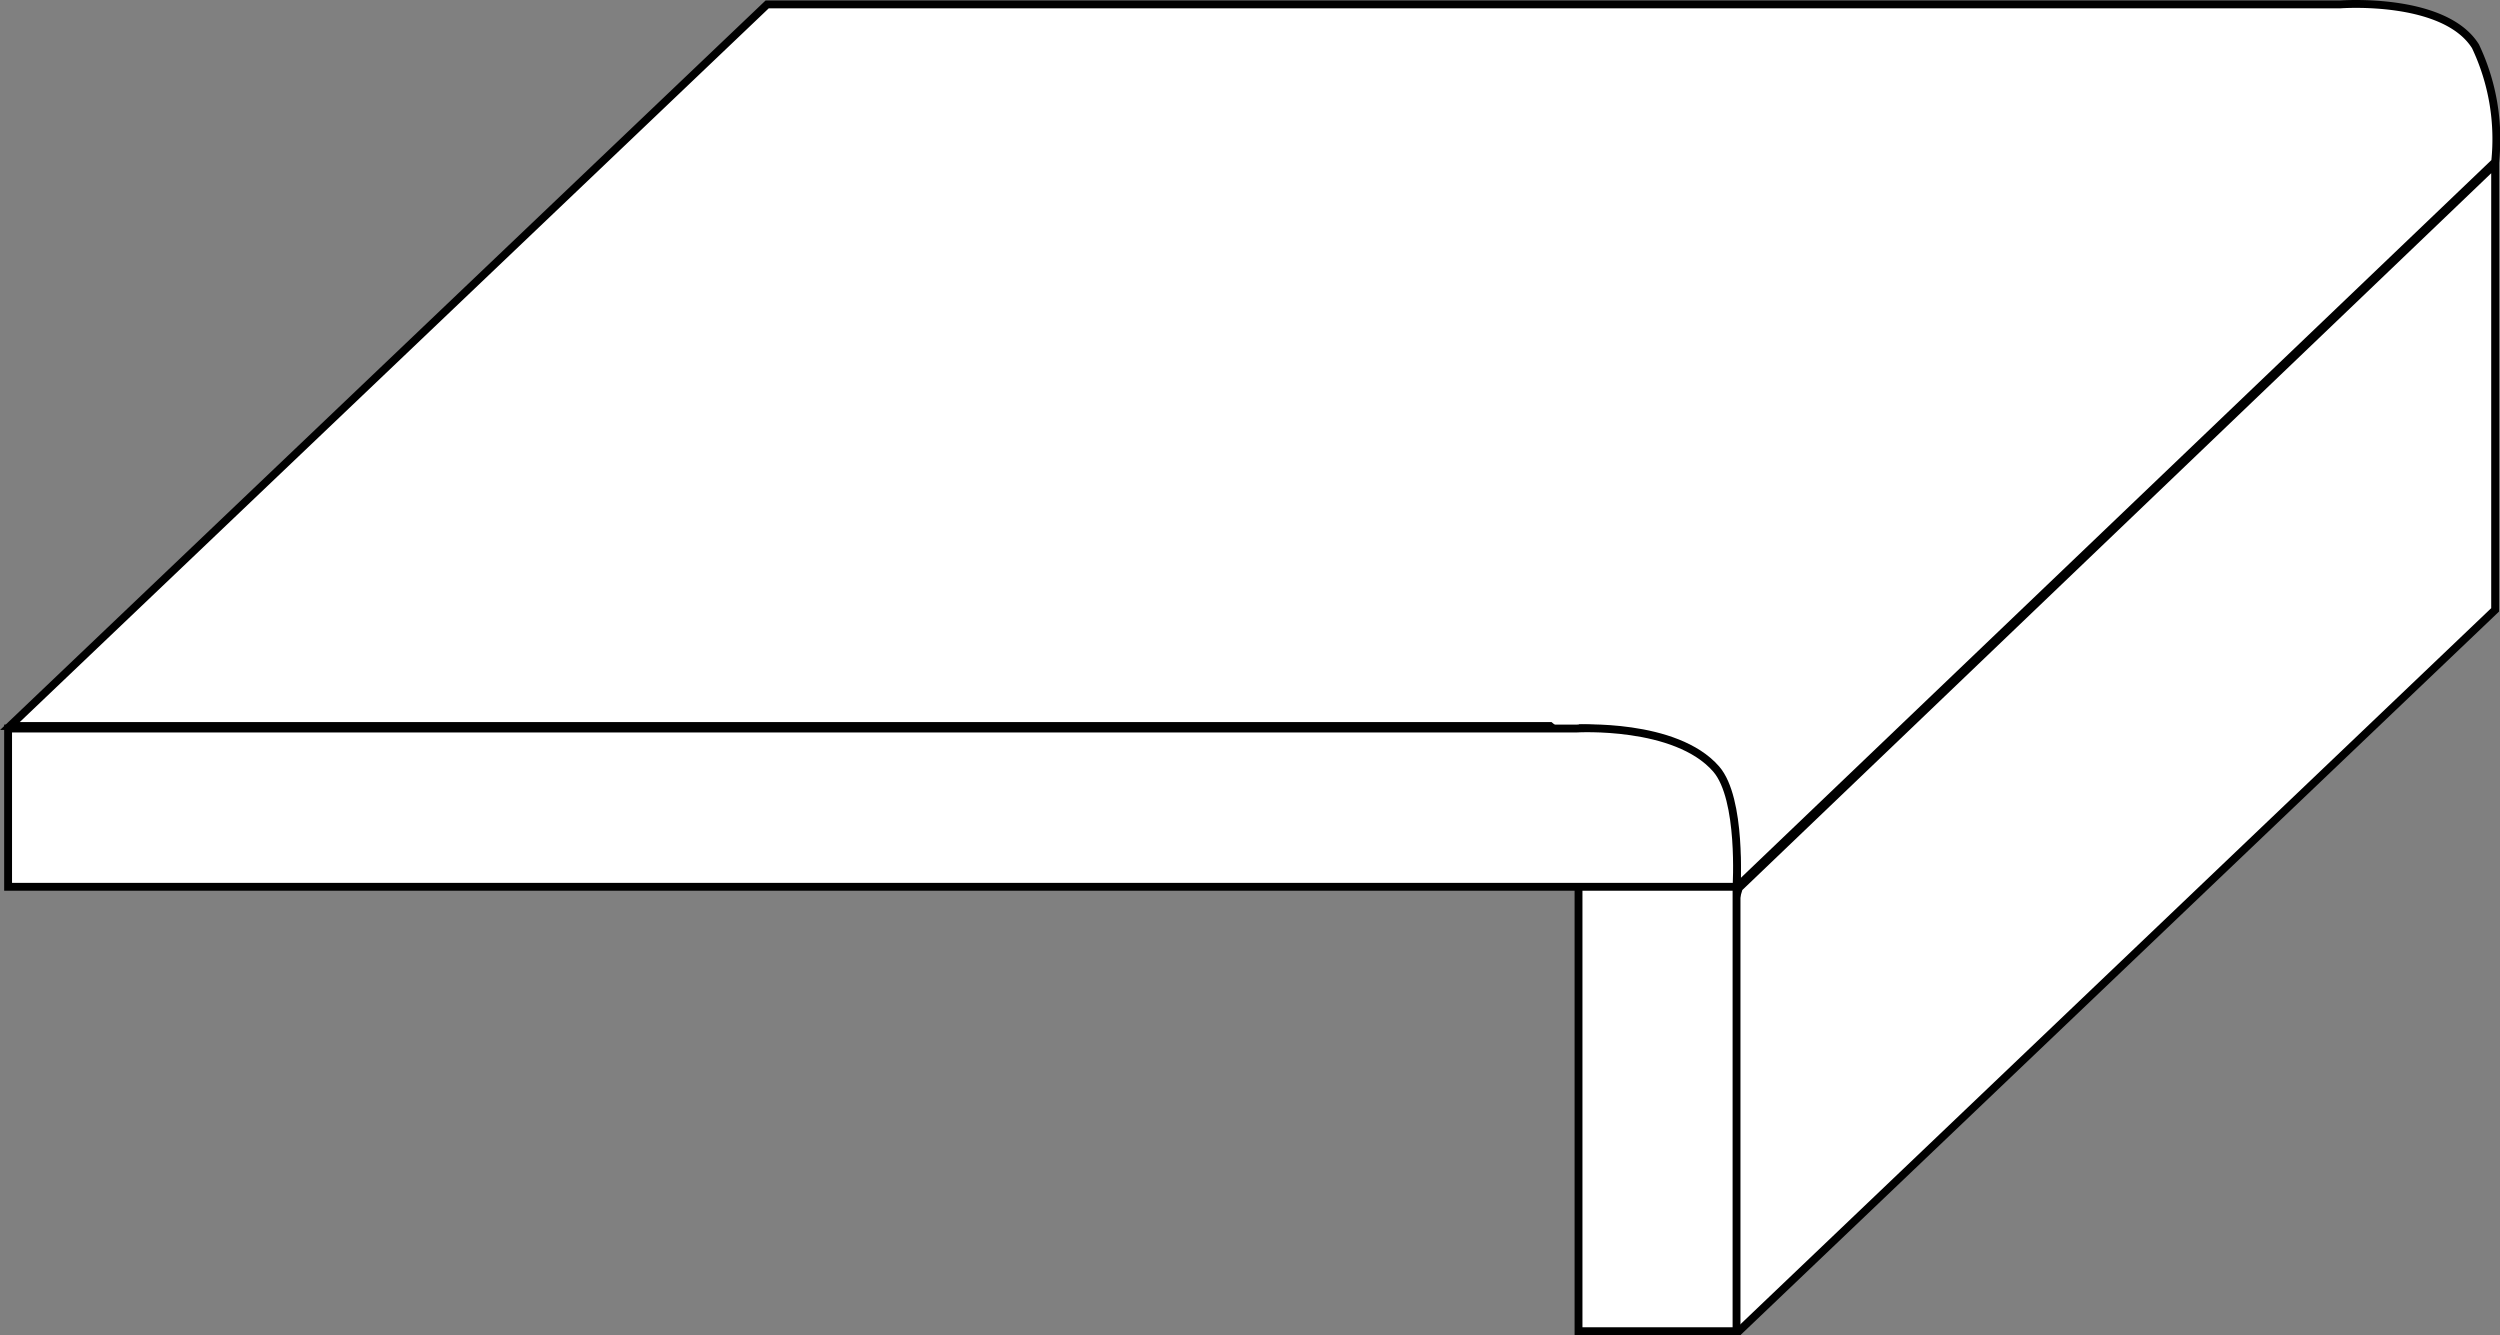 <svg id="a66edd1a-8669-4821-b68b-3f017d0dd8e2" data-name="Capa 1" xmlns="http://www.w3.org/2000/svg" viewBox="0 0 108.06 57.71"><rect x="0" y="0" width="108.06" height="57.71" fill="#808080" stroke="none"/><defs><style>.b86545ed-722f-469e-abca-f9e3682ee228{fill:#fff;}.a747c85e-3d1c-4188-bc5a-847f98a00a9d{fill:none;stroke:#000;stroke-miterlimit:10;stroke-width:0.34px;}</style></defs><polygon class="b86545ed-722f-469e-abca-f9e3682ee228" points="107.85 26.36 107.85 7.09 75.16 38.38 69.49 57.54 75.16 57.54 107.85 26.36"/><polygon class="a747c85e-3d1c-4188-bc5a-847f98a00a9d" points="107.85 26.36 107.85 7.09 75.16 38.38 69.49 57.54 75.16 57.54 107.85 26.36"/><path class="b86545ed-722f-469e-abca-f9e3682ee228" d="M107.85,7,75.12,38.3,67,31.38H.43L33.16.19h68S105.65-.15,107,2a9.35,9.35,0,0,1,.9,5.05"/><path class="a747c85e-3d1c-4188-bc5a-847f98a00a9d" d="M107.85,7,75.12,38.3,67,31.38H.43L33.16.19h68S105.65-.15,107,2A9.35,9.35,0,0,1,107.85,7Z"/><path class="b86545ed-722f-469e-abca-f9e3682ee228" d="M68.23,31.48V57.54h6.83V38.39s.34-4.29-2-5.64a10,10,0,0,0-4.82-1.27"/><path class="a747c85e-3d1c-4188-bc5a-847f98a00a9d" d="M68.23,31.48V57.54h6.83V38.39s.34-4.29-2-5.64a10,10,0,0,0-4.82-1.27"/><path class="b86545ed-722f-469e-abca-f9e3682ee228" d="M68.14,31.49H.35v6.84H75.06s.24-3.8-.88-5.09c-1.75-2-6-1.75-6-1.75"/><path class="a747c85e-3d1c-4188-bc5a-847f98a00a9d" d="M68.14,31.49H.35v6.84H75.06s.24-3.8-.88-5.09C72.43,31.23,68.14,31.49,68.14,31.49Z"/></svg>
